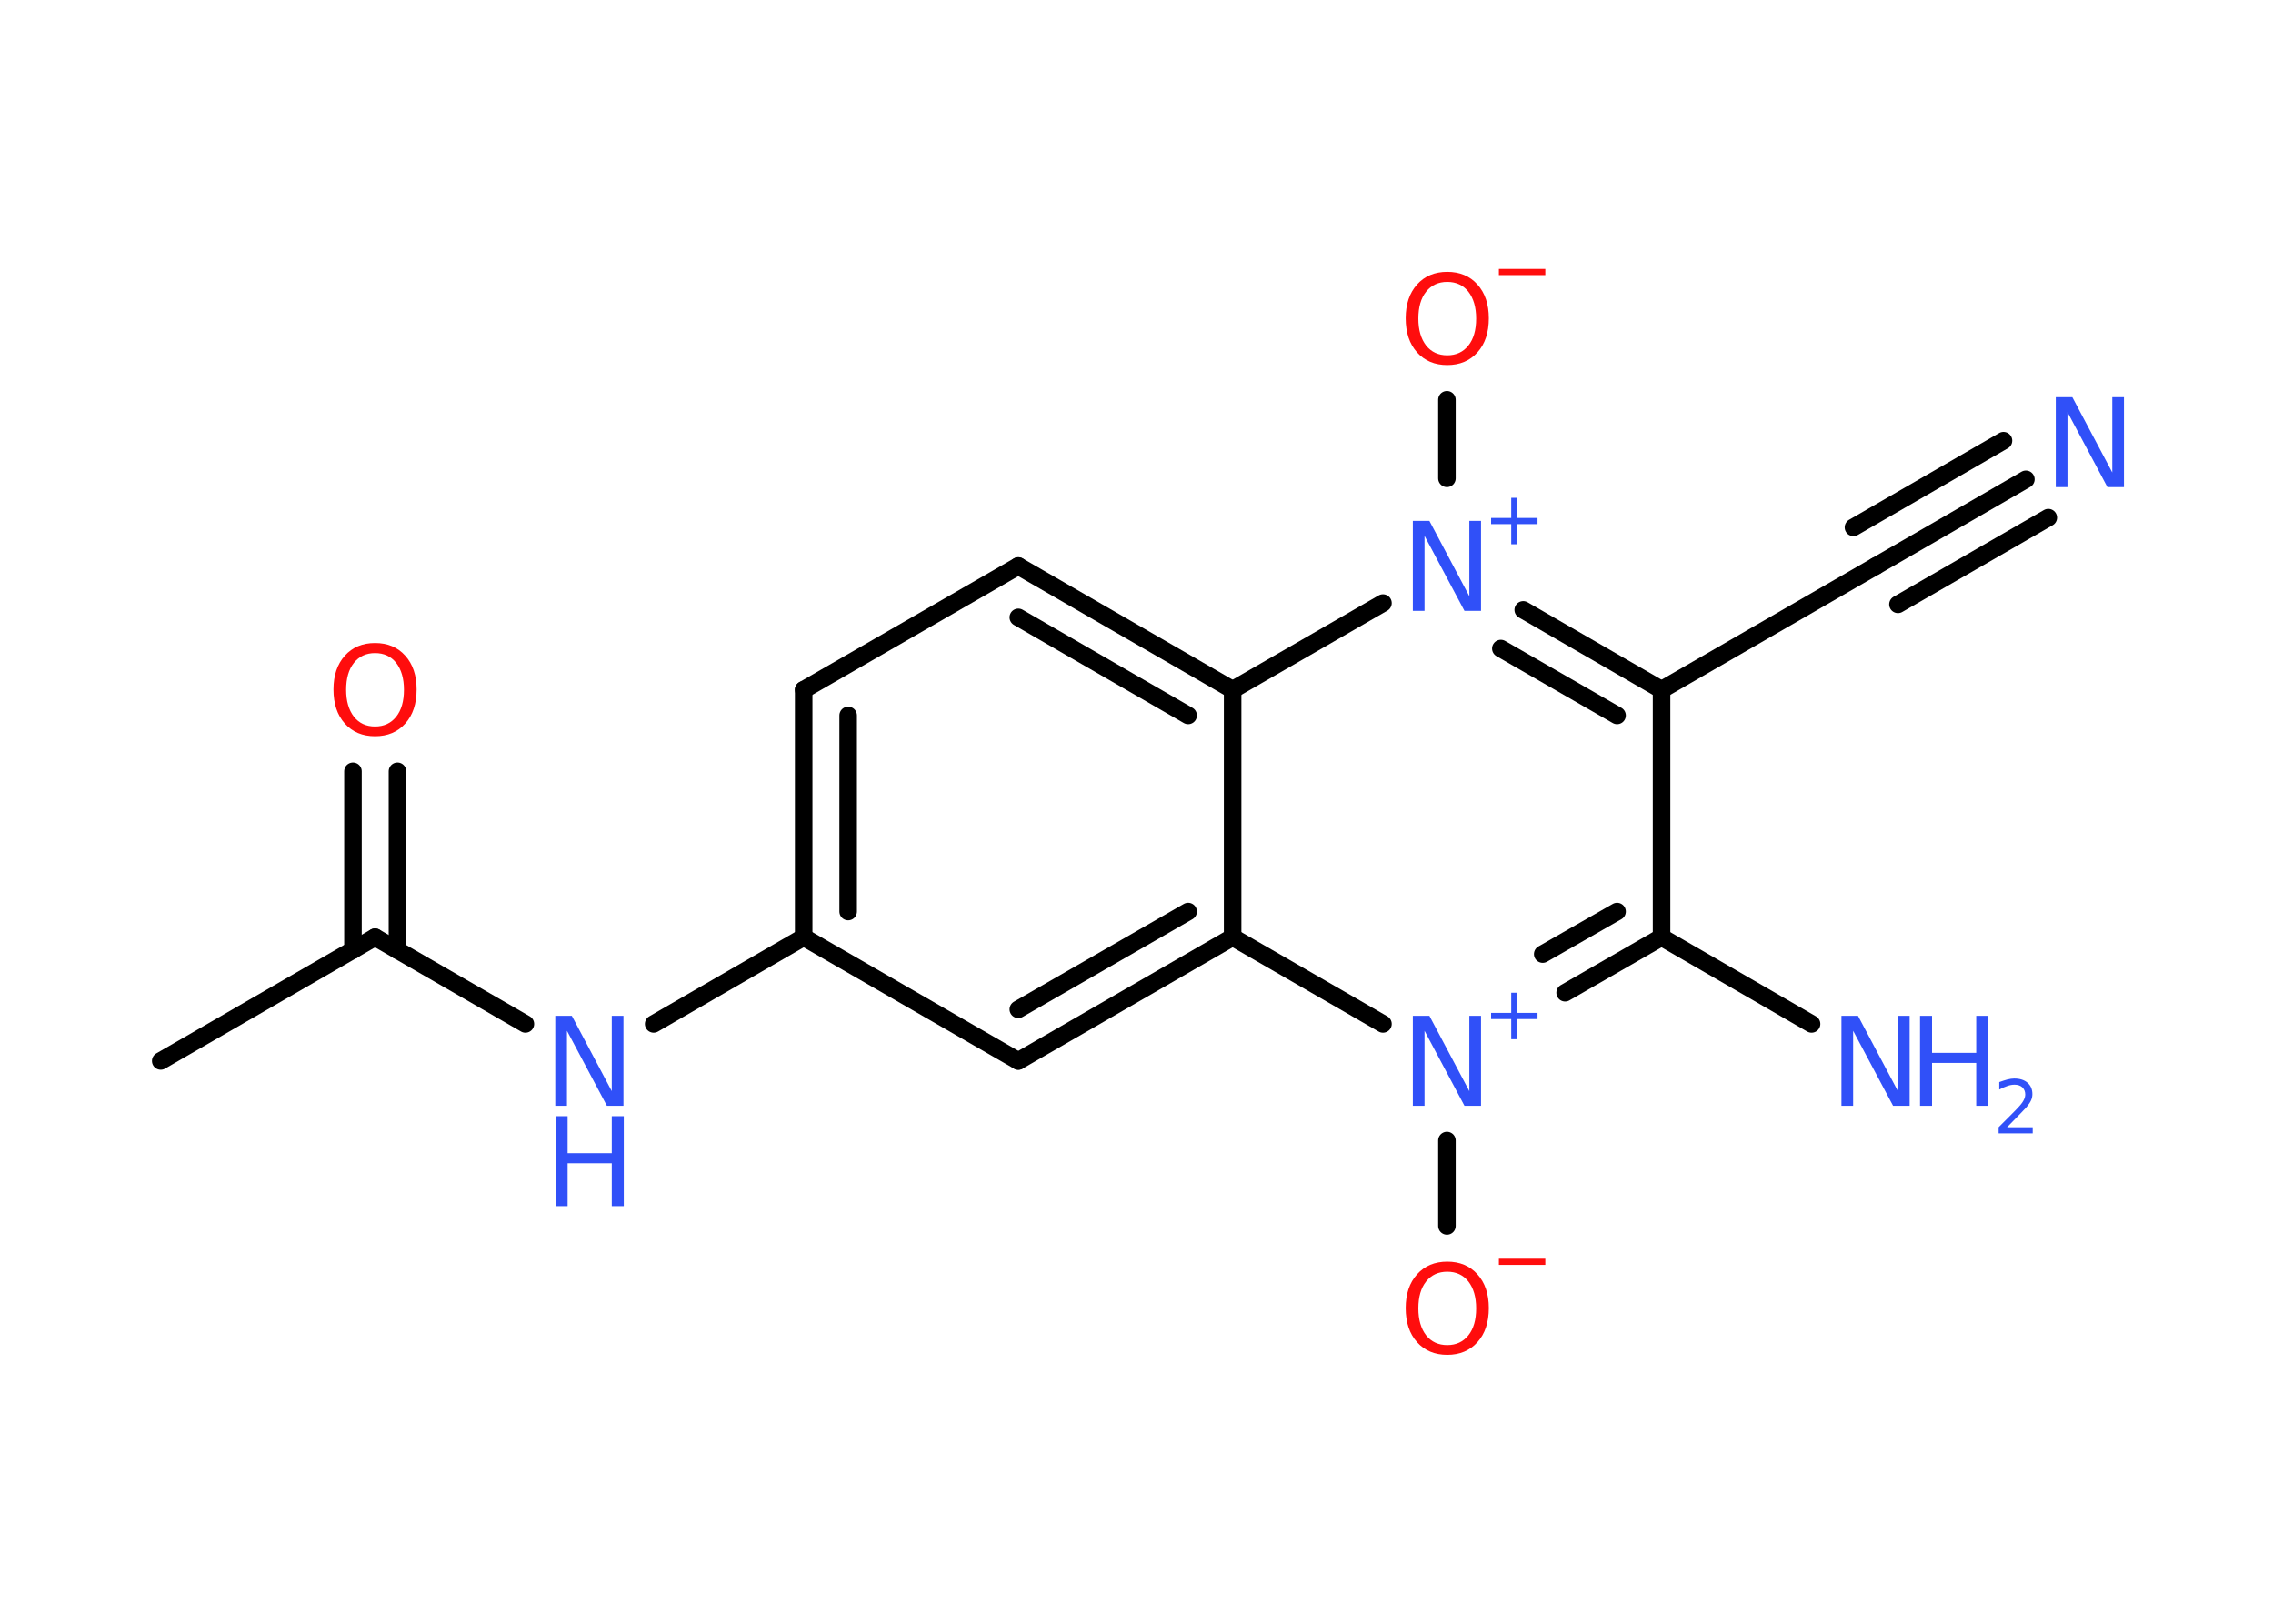 <?xml version='1.0' encoding='UTF-8'?>
<!DOCTYPE svg PUBLIC "-//W3C//DTD SVG 1.1//EN" "http://www.w3.org/Graphics/SVG/1.1/DTD/svg11.dtd">
<svg version='1.2' xmlns='http://www.w3.org/2000/svg' xmlns:xlink='http://www.w3.org/1999/xlink' width='70.0mm' height='50.0mm' viewBox='0 0 70.0 50.0'>
  <desc>Generated by the Chemistry Development Kit (http://github.com/cdk)</desc>
  <g stroke-linecap='round' stroke-linejoin='round' stroke='#000000' stroke-width='.54' fill='#3050F8'>
    <rect x='.0' y='.0' width='70.0' height='50.0' fill='#FFFFFF' stroke='none'/>
    <g id='mol1' class='mol'>
      <line id='mol1bnd1' class='bond' x1='4.95' y1='32.67' x2='11.55' y2='28.86'/>
      <g id='mol1bnd2' class='bond'>
        <line x1='10.87' y1='29.26' x2='10.87' y2='23.75'/>
        <line x1='12.24' y1='29.26' x2='12.24' y2='23.75'/>
      </g>
      <line id='mol1bnd3' class='bond' x1='11.55' y1='28.86' x2='16.18' y2='31.53'/>
      <line id='mol1bnd4' class='bond' x1='20.13' y1='31.53' x2='24.75' y2='28.86'/>
      <g id='mol1bnd5' class='bond'>
        <line x1='24.75' y1='21.24' x2='24.75' y2='28.86'/>
        <line x1='26.12' y1='22.03' x2='26.12' y2='28.07'/>
      </g>
      <line id='mol1bnd6' class='bond' x1='24.75' y1='21.24' x2='31.36' y2='17.43'/>
      <g id='mol1bnd7' class='bond'>
        <line x1='37.96' y1='21.24' x2='31.36' y2='17.43'/>
        <line x1='36.59' y1='22.03' x2='31.36' y2='19.01'/>
      </g>
      <line id='mol1bnd8' class='bond' x1='37.96' y1='21.24' x2='37.96' y2='28.86'/>
      <g id='mol1bnd9' class='bond'>
        <line x1='31.36' y1='32.67' x2='37.96' y2='28.86'/>
        <line x1='31.36' y1='31.08' x2='36.59' y2='28.07'/>
      </g>
      <line id='mol1bnd10' class='bond' x1='24.75' y1='28.86' x2='31.36' y2='32.67'/>
      <line id='mol1bnd11' class='bond' x1='37.96' y1='28.86' x2='42.59' y2='31.53'/>
      <line id='mol1bnd12' class='bond' x1='44.56' y1='35.12' x2='44.56' y2='37.75'/>
      <g id='mol1bnd13' class='bond'>
        <line x1='48.2' y1='30.57' x2='51.17' y2='28.86'/>
        <line x1='47.51' y1='29.38' x2='49.8' y2='28.07'/>
      </g>
      <line id='mol1bnd14' class='bond' x1='51.17' y1='28.86' x2='55.79' y2='31.53'/>
      <line id='mol1bnd15' class='bond' x1='51.17' y1='28.86' x2='51.17' y2='21.24'/>
      <line id='mol1bnd16' class='bond' x1='51.17' y1='21.24' x2='57.77' y2='17.43'/>
      <g id='mol1bnd17' class='bond'>
        <line x1='57.77' y1='17.43' x2='62.39' y2='14.76'/>
        <line x1='57.08' y1='16.24' x2='61.7' y2='13.57'/>
        <line x1='58.45' y1='18.61' x2='63.08' y2='15.94'/>
      </g>
      <g id='mol1bnd18' class='bond'>
        <line x1='51.17' y1='21.24' x2='46.91' y2='18.78'/>
        <line x1='49.8' y1='22.03' x2='46.22' y2='19.97'/>
      </g>
      <line id='mol1bnd19' class='bond' x1='37.96' y1='21.24' x2='42.59' y2='18.57'/>
      <line id='mol1bnd20' class='bond' x1='44.56' y1='14.73' x2='44.56' y2='12.31'/>
      <path id='mol1atm3' class='atom' d='M11.55 20.11q-.41 .0 -.65 .3q-.24 .3 -.24 .83q.0 .52 .24 .83q.24 .3 .65 .3q.41 .0 .65 -.3q.24 -.3 .24 -.83q.0 -.52 -.24 -.83q-.24 -.3 -.65 -.3zM11.55 19.8q.58 .0 .93 .39q.35 .39 .35 1.04q.0 .66 -.35 1.05q-.35 .39 -.93 .39q-.58 .0 -.93 -.39q-.35 -.39 -.35 -1.05q.0 -.65 .35 -1.04q.35 -.39 .93 -.39z' stroke='none' fill='#FF0D0D'/>
      <g id='mol1atm4' class='atom'>
        <path d='M17.11 31.28h.5l1.23 2.32v-2.32h.36v2.77h-.51l-1.23 -2.31v2.31h-.36v-2.77z' stroke='none'/>
        <path d='M17.11 34.37h.37v1.14h1.36v-1.14h.37v2.77h-.37v-1.32h-1.36v1.32h-.37v-2.77z' stroke='none'/>
      </g>
      <g id='mol1atm11' class='atom'>
        <path d='M43.52 31.28h.5l1.23 2.32v-2.32h.36v2.77h-.51l-1.23 -2.31v2.31h-.36v-2.77z' stroke='none'/>
        <path d='M46.73 30.57v.62h.62v.19h-.62v.62h-.19v-.62h-.62v-.19h.62v-.62h.19z' stroke='none'/>
      </g>
      <g id='mol1atm12' class='atom'>
        <path d='M44.57 39.16q-.41 .0 -.65 .3q-.24 .3 -.24 .83q.0 .52 .24 .83q.24 .3 .65 .3q.41 .0 .65 -.3q.24 -.3 .24 -.83q.0 -.52 -.24 -.83q-.24 -.3 -.65 -.3zM44.57 38.85q.58 .0 .93 .39q.35 .39 .35 1.04q.0 .66 -.35 1.05q-.35 .39 -.93 .39q-.58 .0 -.93 -.39q-.35 -.39 -.35 -1.05q.0 -.65 .35 -1.04q.35 -.39 .93 -.39z' stroke='none' fill='#FF0D0D'/>
        <path d='M46.16 38.76h1.43v.19h-1.43v-.19z' stroke='none' fill='#FF0D0D'/>
      </g>
      <g id='mol1atm14' class='atom'>
        <path d='M56.72 31.28h.5l1.23 2.32v-2.32h.36v2.77h-.51l-1.23 -2.31v2.31h-.36v-2.77z' stroke='none'/>
        <path d='M59.13 31.28h.37v1.14h1.36v-1.14h.37v2.77h-.37v-1.32h-1.36v1.32h-.37v-2.77z' stroke='none'/>
        <path d='M61.82 34.71h.78v.19h-1.05v-.19q.13 -.13 .35 -.35q.22 -.22 .28 -.29q.11 -.12 .15 -.21q.04 -.08 .04 -.16q.0 -.13 -.09 -.22q-.09 -.08 -.24 -.08q-.11 .0 -.22 .04q-.12 .04 -.25 .11v-.23q.14 -.05 .25 -.08q.12 -.03 .21 -.03q.26 .0 .41 .13q.15 .13 .15 .35q.0 .1 -.04 .19q-.04 .09 -.14 .21q-.03 .03 -.18 .19q-.15 .15 -.42 .43z' stroke='none'/>
      </g>
      <path id='mol1atm17' class='atom' d='M63.32 12.23h.5l1.23 2.32v-2.32h.36v2.77h-.51l-1.23 -2.31v2.31h-.36v-2.77z' stroke='none'/>
      <g id='mol1atm18' class='atom'>
        <path d='M43.52 16.04h.5l1.23 2.32v-2.32h.36v2.77h-.51l-1.23 -2.31v2.31h-.36v-2.77z' stroke='none'/>
        <path d='M46.73 15.33v.62h.62v.19h-.62v.62h-.19v-.62h-.62v-.19h.62v-.62h.19z' stroke='none'/>
      </g>
      <g id='mol1atm19' class='atom'>
        <path d='M44.57 8.68q-.41 .0 -.65 .3q-.24 .3 -.24 .83q.0 .52 .24 .83q.24 .3 .65 .3q.41 .0 .65 -.3q.24 -.3 .24 -.83q.0 -.52 -.24 -.83q-.24 -.3 -.65 -.3zM44.57 8.37q.58 .0 .93 .39q.35 .39 .35 1.04q.0 .66 -.35 1.05q-.35 .39 -.93 .39q-.58 .0 -.93 -.39q-.35 -.39 -.35 -1.05q.0 -.65 .35 -1.04q.35 -.39 .93 -.39z' stroke='none' fill='#FF0D0D'/>
        <path d='M46.16 8.28h1.43v.19h-1.43v-.19z' stroke='none' fill='#FF0D0D'/>
      </g>
    </g>
  </g>
</svg>
